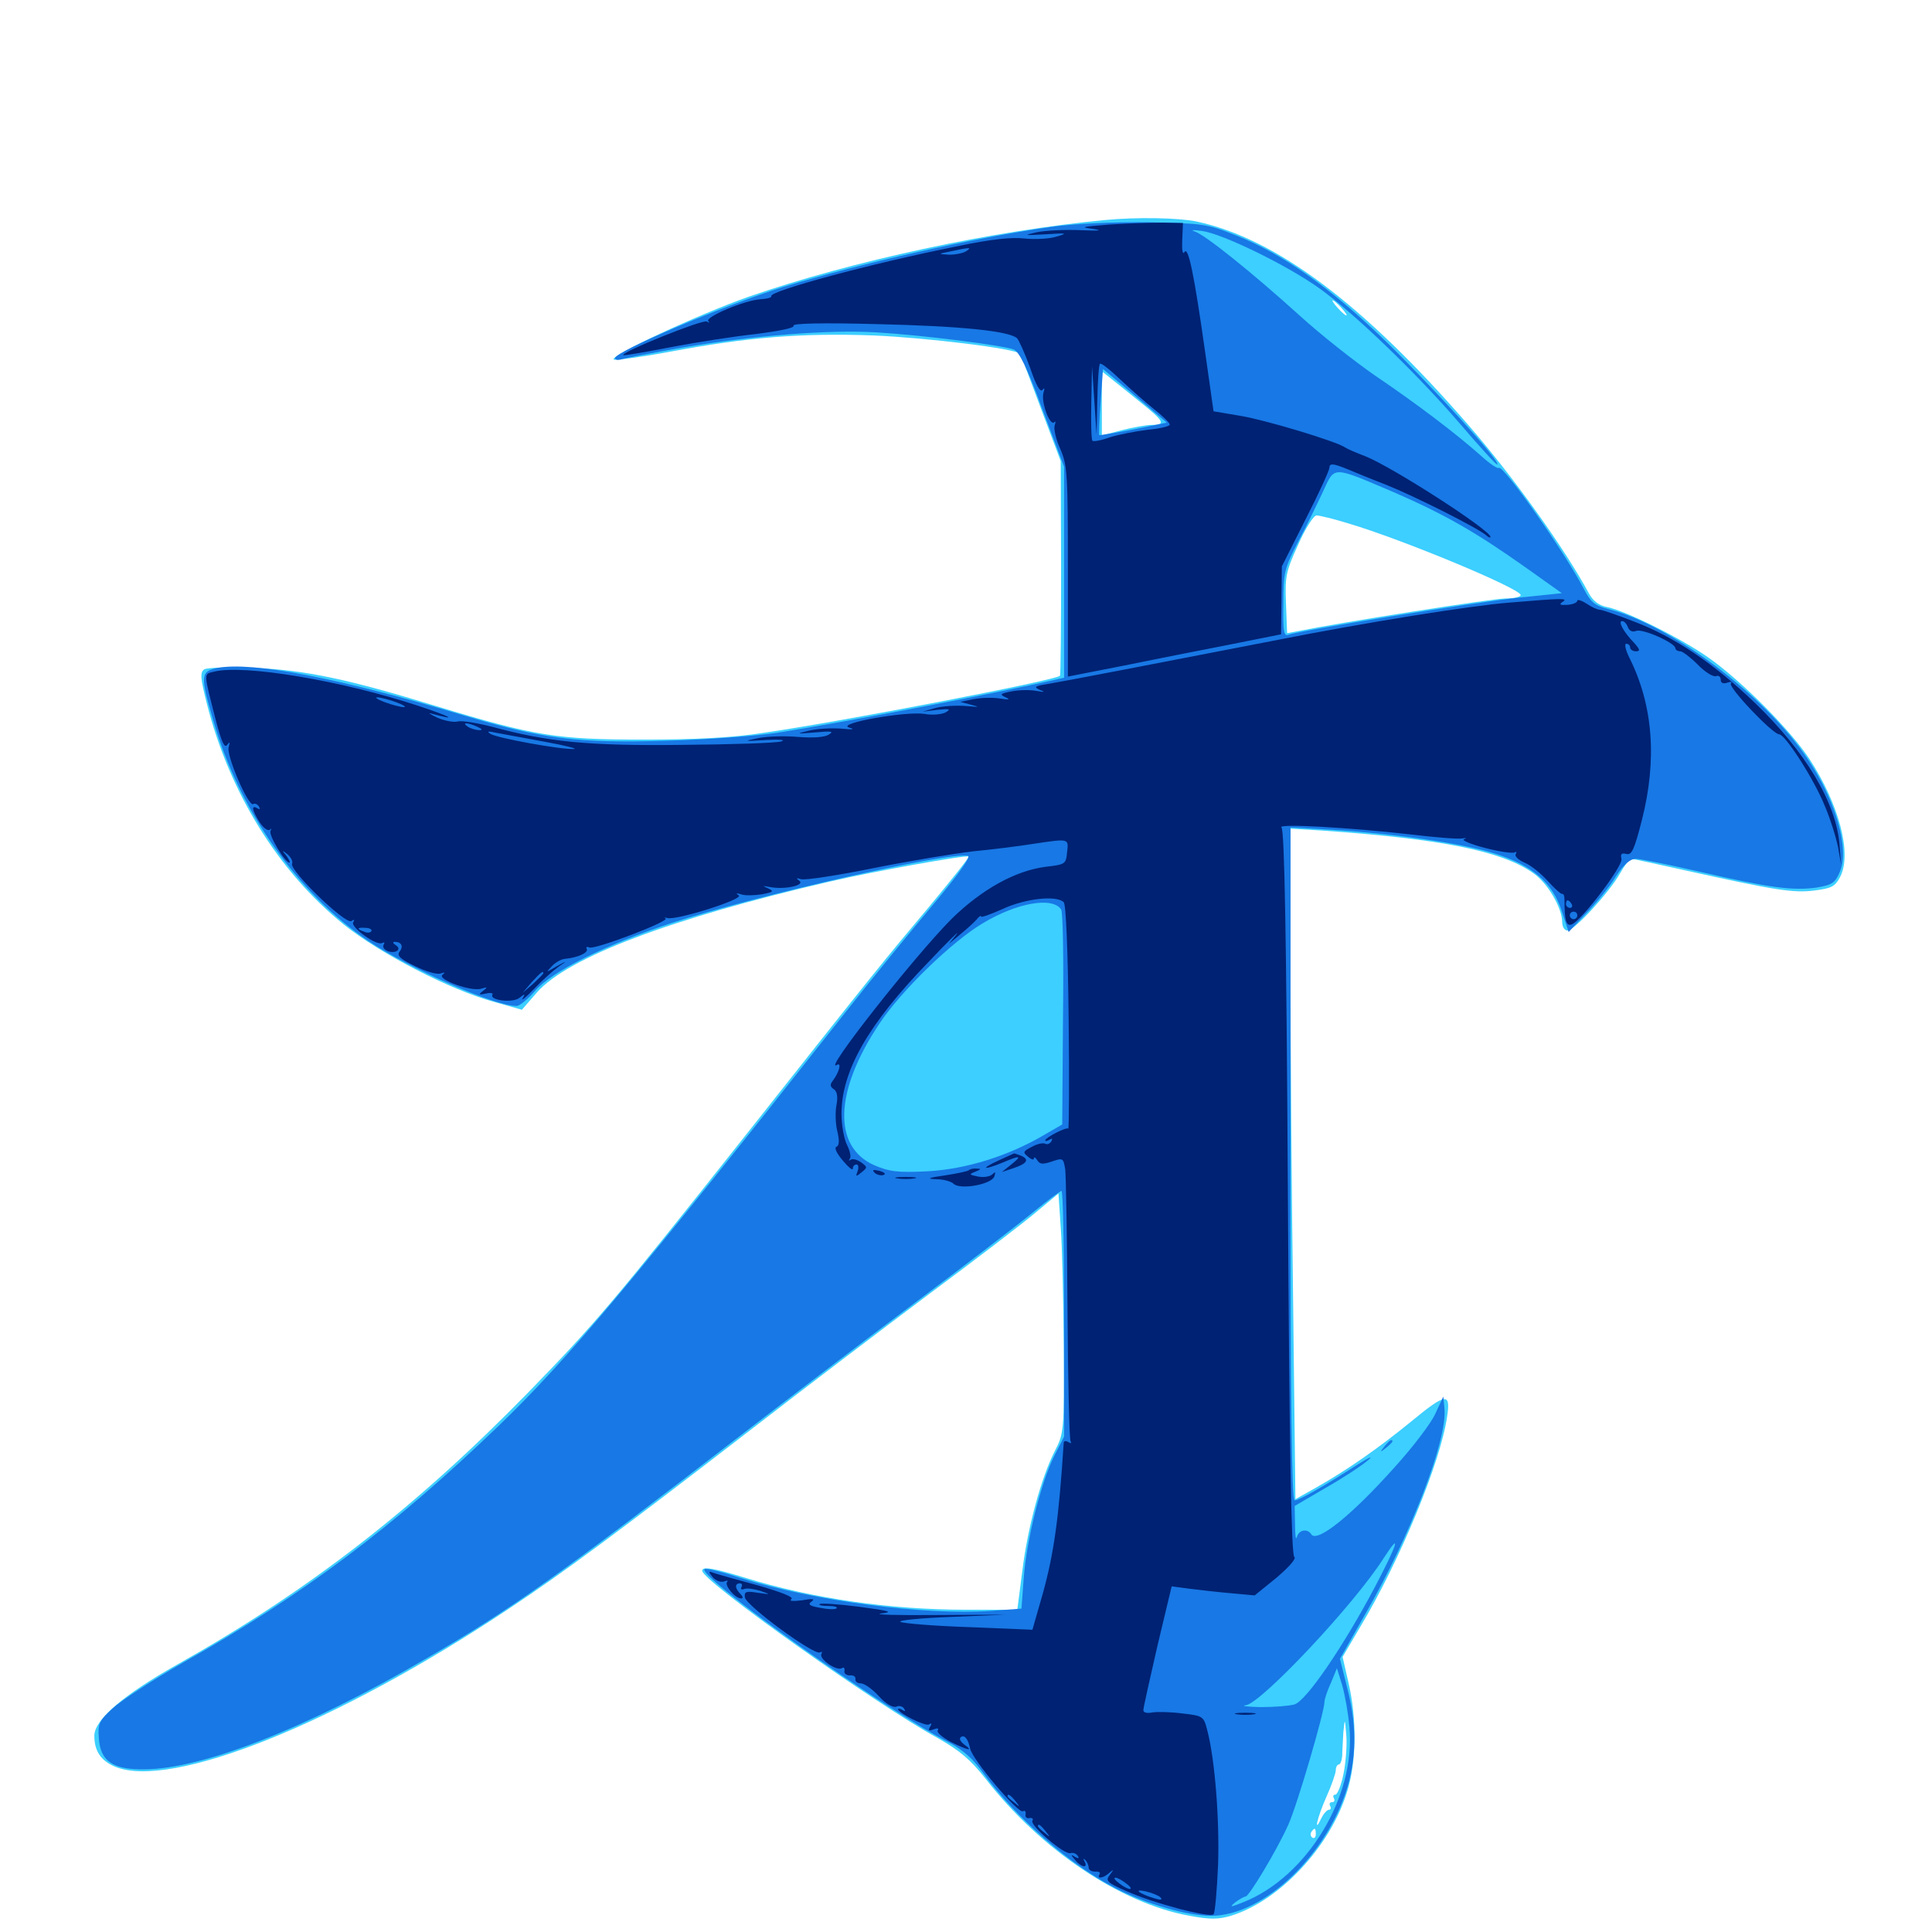 <svg xmlns="http://www.w3.org/2000/svg" viewBox="0 -1000 1000 1000">
	<path fill="#3ccfff" d="M572.266 -886.133C513.867 -880.664 440.625 -864.844 387.695 -846.484C361.523 -837.305 314.062 -815.234 317.773 -813.867C319.141 -813.477 332.227 -815.234 346.875 -817.969C386.523 -825.391 414.453 -827.734 452.148 -826.367C479.688 -825.195 526.367 -819.531 528.125 -816.797C528.32 -816.602 533.008 -803.906 538.672 -788.867L549.023 -761.328L549.219 -706.25C549.219 -675.977 549.023 -650.781 548.633 -650.195C546.289 -647.852 435.938 -626.562 395.312 -620.703C379.297 -618.164 359.961 -617.188 333.008 -617.188C288.477 -617.188 276.953 -618.945 225.586 -634.57C180.273 -648.438 158.203 -653.125 131.836 -654.297C118.555 -654.883 107.227 -654.492 105.664 -653.516C103.516 -651.953 103.711 -649.023 107.031 -635.938C118.75 -589.648 144.141 -548.828 177.93 -521.484C196.875 -506.25 233.398 -487.5 255.664 -481.445L270.117 -477.344L277.93 -486.328C293.945 -504.492 347.07 -524.609 429.688 -543.75C452.344 -549.023 500.391 -557.617 501.367 -556.641C501.758 -556.25 492.578 -544.727 481.055 -530.859C456.836 -501.953 456.25 -501.367 384.766 -410.938C317.188 -325.586 308.008 -314.844 273.438 -279.297C214.648 -219.141 159.57 -176.562 91.797 -138.477C64.062 -122.852 48.828 -109.961 48.828 -101.562C48.828 -93.75 52.148 -88.672 59.57 -85.547C88.477 -73.633 174.023 -107.812 263.477 -167.383C291.406 -185.938 317.969 -205.469 390.625 -261.523C415.82 -281.055 456.25 -311.719 480.469 -329.883C504.688 -347.852 529.688 -366.992 536.133 -372.461L547.852 -382.227L549.023 -364.844C549.805 -355.273 550.391 -327.344 550.586 -302.93C550.781 -259.18 550.781 -258.203 545.898 -248.828C538.867 -234.961 531.836 -209.18 529.102 -186.523L526.562 -166.797H500C460.742 -166.797 420.117 -172.656 385.547 -183.398C369.531 -188.281 363.281 -189.453 363.477 -186.914C363.867 -181.445 453.516 -117.773 485.352 -100.391C496.68 -93.945 502.148 -89.453 510.156 -79.297C538.867 -42.383 580.078 -14.844 615.625 -8.398C626.172 -6.445 630.664 -6.445 637.109 -8.398C662.109 -16.016 688.477 -43.945 697.266 -72.656C702.148 -88.086 702.344 -109.961 698.047 -128.711L694.922 -142.383L704.102 -158.008C724.609 -192.188 745.703 -243.359 749.023 -266.797C750.977 -279.297 748.438 -279.102 730.469 -264.258C713.477 -250.391 697.461 -239.258 681.641 -230.273L670.508 -224.023L669.336 -324.805C668.555 -380.273 667.969 -458.398 667.969 -498.438V-571.094L684.18 -570.117C745.898 -565.82 777.148 -559.57 793.359 -548.242C800.977 -543.164 808.594 -530.078 808.594 -522.656C808.594 -520.312 809.766 -518.359 811.328 -518.359C814.844 -518.359 832.812 -537.891 838.477 -547.852C840.82 -551.953 843.359 -555.469 844.336 -555.469C845.117 -555.469 857.812 -552.734 872.656 -549.414C918.555 -539.258 928.125 -537.695 939.062 -539.062C948.047 -540.234 949.805 -541.016 952.539 -546.289C958.594 -558.203 951.953 -583.594 936.523 -607.227C926.758 -622.07 901.367 -647.656 884.375 -659.57C870.312 -669.531 841.992 -683.594 832.031 -685.742C827.734 -686.523 824.609 -688.867 822.461 -692.773C809.961 -716.016 783.203 -753.32 759.961 -780.078C705.273 -842.969 660.352 -876.562 619.336 -885.352C609.961 -887.305 588.281 -887.695 572.266 -886.133ZM694.336 -840.625C696.289 -838.477 697.461 -836.719 696.875 -836.719C696.289 -836.719 694.336 -838.477 692.383 -840.625C690.43 -842.773 689.258 -844.531 689.844 -844.531C690.43 -844.531 692.383 -842.773 694.336 -840.625ZM590.039 -791.992C602.734 -781.836 603.516 -780.078 596.289 -780.078C593.359 -780.078 586.133 -778.711 580.664 -777.344L570.312 -774.609V-791.211V-807.812L575 -804.102C577.539 -802.148 584.18 -796.68 590.039 -791.992ZM697.852 -729.102C726.172 -720.703 787.109 -695.312 787.109 -691.992C787.109 -691.016 783.594 -690.234 779.297 -690.234C772.656 -690.234 693.555 -677.734 672.461 -673.438L666.211 -672.266L665.625 -687.5C665.039 -701.562 665.625 -704.297 671.875 -717.969C675.586 -726.367 679.883 -733.203 681.445 -733.203C683.008 -733.203 690.234 -731.445 697.852 -729.102ZM695.312 -81.445C694.141 -75.781 692.188 -71.094 691.211 -71.094C690.039 -71.094 689.844 -70.312 690.43 -69.141C691.016 -68.164 690.625 -67.188 689.453 -67.188C688.281 -67.188 687.891 -66.406 688.477 -65.234C689.062 -64.258 688.867 -63.281 687.891 -63.281C686.914 -63.281 685.156 -61.328 683.984 -58.984C679.688 -50 681.836 -59.375 686.523 -69.922C689.258 -75.977 691.406 -82.227 691.406 -83.789C691.406 -85.352 692.188 -86.719 692.969 -86.719C693.75 -86.719 694.531 -88.672 694.727 -91.211C694.727 -93.555 695.117 -99.023 695.312 -103.32C696.094 -110.938 696.094 -110.938 696.875 -101.367C697.266 -96.094 696.484 -86.914 695.312 -81.445ZM681.055 -50.586C681.055 -49.023 680.273 -48.242 679.297 -48.828C678.32 -49.414 678.125 -50.781 678.711 -51.758C680.469 -54.297 681.055 -53.906 681.055 -50.586Z"/>
	<path fill="#1878e5" d="M544.531 -882.617C504.102 -876.953 445.117 -863.672 405.078 -851.367C374.805 -841.992 318.555 -818.164 318.359 -814.648C318.359 -813.672 319.922 -813.477 321.875 -814.062C323.633 -814.648 337.891 -817.383 353.32 -820.117C390.039 -826.367 429.492 -829.492 454.102 -827.93C477.344 -826.562 518.75 -821.289 524.609 -819.141C527.539 -817.969 531.445 -810.156 539.648 -787.891L550.781 -758.398V-703.711V-649.219L546.484 -648.242C514.648 -641.016 439.062 -626.562 403.32 -620.898C392.578 -619.141 366.016 -617.188 344.531 -616.602C298.438 -615.234 280.469 -617.578 239.453 -629.883C175 -649.219 130.664 -657.617 112.695 -654.297C103.711 -652.539 103.516 -650.391 110.547 -626.562C123.828 -580.664 153.906 -537.695 190.43 -513.086C211.914 -498.633 255.859 -479.297 267.383 -479.297C268.945 -479.297 273.242 -482.812 276.953 -487.109C285.352 -497.07 313.672 -511.133 347.656 -522.266C391.406 -536.523 491.211 -559.18 500.977 -557.031C502.734 -556.641 496.094 -547.461 483.203 -532.031C471.875 -518.555 451.367 -493.555 437.891 -476.367C326.562 -335.352 293.555 -296.094 257.617 -261.523C203.516 -209.57 157.031 -174.609 95.117 -139.648C79.297 -130.664 62.891 -119.922 58.398 -115.82C51.172 -109.18 50.586 -107.812 51.172 -100.195C51.953 -88.477 58.398 -83.984 74.609 -84.18C105.078 -84.375 159.18 -105.664 220.703 -141.602C264.648 -166.992 291.406 -186.133 382.812 -256.641C405.859 -274.414 446.289 -305.273 472.656 -325C499.023 -344.727 526.758 -366.016 534.375 -372.266C541.992 -378.516 548.828 -383.594 549.414 -383.594C550.195 -383.594 550.781 -355.078 550.781 -320.117V-256.445L545.703 -246.484C538.867 -233.008 531.25 -202.734 529.883 -183.203L528.711 -167.383L512.891 -166.211C478.32 -163.867 421.289 -171.289 382.812 -183.398C374.023 -186.328 366.016 -188.281 364.844 -187.891C358.398 -185.742 458.398 -114.648 491.602 -97.852C498.242 -94.336 503.906 -89.453 508.789 -82.422C525.586 -59.18 554.102 -34.375 578.125 -22.266C593.555 -14.453 614.453 -8.398 626.562 -8.398C654.297 -8.008 688.672 -41.406 698.242 -77.93C702.148 -93.555 701.953 -108.398 697.266 -126.562L693.555 -141.406L706.836 -164.844C730.273 -205.664 749.219 -254.883 747.656 -270.703L747.07 -277.148L742.969 -268.359C740.82 -263.477 731.445 -251.172 722.266 -241.016C699.805 -215.82 681.641 -201.172 678.711 -205.859C676.758 -208.984 672.266 -208.203 671.289 -204.492C670.703 -202.539 670.312 -205.469 670.312 -210.742L670.117 -220.508L686.133 -229.883C695.117 -234.961 704.883 -241.406 708.008 -244.141C711.328 -246.875 708.594 -245.703 702.148 -241.602C685.547 -230.859 672.461 -223.438 670.117 -223.438C668.555 -223.438 667.969 -275 667.969 -397.656V-571.68L689.062 -570.508C721.289 -568.555 757.227 -563.477 773.633 -558.203C793.164 -552.148 803.711 -542.969 808.398 -528.32L811.914 -517.578L821.094 -527.344C826.172 -532.617 833.203 -541.016 836.328 -546.289C840.43 -552.539 843.75 -555.469 846.68 -555.469C849.023 -555.469 864.258 -552.344 880.469 -548.633C916.016 -540.43 928.125 -538.867 940.43 -540.625C948.438 -541.992 949.805 -542.969 952.344 -548.828C957.422 -560.742 950 -586.133 935.352 -607.617C912.891 -640.625 864.844 -676.562 832.422 -684.766C825.391 -686.523 823.438 -688.281 819.922 -694.922C810.547 -713.281 777.93 -759.766 775.781 -757.812C775.195 -757.227 771.094 -759.961 766.602 -764.062C754.102 -775.195 733.594 -790.82 711.914 -805.469C701.172 -812.891 683.594 -826.758 672.852 -836.523C648.047 -858.984 623.242 -878.906 618.164 -880.273C616.016 -881.055 617.773 -881.055 622.07 -880.469C632.617 -879.102 665.82 -862.891 682.617 -850.977C700.977 -837.891 733.203 -806.836 755.859 -780.469C766.016 -768.555 774.609 -759.18 775 -759.57C776.758 -761.133 741.992 -799.219 716.992 -823.633C688.477 -851.172 664.062 -868.555 639.844 -878.125C624.609 -884.18 622.852 -884.375 593.75 -884.961C576.172 -885.156 555.469 -884.18 544.531 -882.617ZM586.719 -777.734C577.344 -775.977 569.336 -774.609 568.945 -774.805C568.75 -775.195 568.945 -783.008 569.727 -792.188L570.898 -808.984L587.5 -795.117L603.906 -781.25ZM721.68 -745.117C747.656 -733.789 763.477 -724.805 789.453 -706.445L808.398 -692.969L785.742 -690.625C763.672 -688.281 672.656 -673.633 666.992 -671.484C664.453 -670.508 664.062 -673.047 664.258 -687.5C664.258 -703.711 664.844 -705.859 671.875 -719.531C676.172 -727.539 681.836 -739.258 684.766 -745.508C691.016 -758.984 689.062 -758.984 721.68 -745.117ZM549.219 -529.297C550.195 -528.125 550.586 -502.539 550.195 -472.656L549.805 -417.969L541.016 -412.891C521.875 -401.562 500.195 -394.922 480.273 -393.75C464.453 -392.969 460.352 -393.555 452.539 -396.875C430.859 -406.445 431.836 -435.352 455.273 -470.312C466.406 -487.109 492.773 -512.695 508.594 -522.07C526.367 -532.812 544.727 -535.938 549.219 -529.297ZM711.719 -178.711C695.508 -148.047 675.977 -119.336 669.922 -117.773C667.188 -116.992 659.375 -116.406 652.344 -116.406C645.312 -116.602 641.992 -116.992 644.922 -117.383C653.125 -118.75 700.977 -169.531 716.211 -193.555C725.586 -208.008 723.438 -200.977 711.719 -178.711ZM698.438 -106.25C701.953 -70.312 676.562 -28.516 643.555 -15.43C636.719 -12.695 636.133 -12.695 639.453 -15.43C641.602 -16.992 643.945 -18.359 644.727 -18.359C646.484 -18.359 660.938 -42.383 666.797 -55.469C671.289 -65.234 685.547 -113.867 685.547 -119.141C685.547 -120.312 686.914 -124.805 688.867 -128.906L691.992 -136.523L694.727 -127.734C696.094 -122.852 697.852 -113.281 698.438 -106.25ZM716.602 -251.367C714.062 -248.242 714.258 -248.047 717.383 -250.586C719.141 -251.953 720.703 -253.516 720.703 -253.906C720.703 -255.469 719.141 -254.492 716.602 -251.367Z"/>
	<path fill="#002274" d="M574.219 -883.789C559.57 -882.617 558.594 -882.422 566.406 -881.445C571.289 -880.664 568.164 -880.469 559.57 -880.859C550.977 -881.25 540.43 -880.664 536.133 -879.688C529.492 -878.125 530.078 -878.125 541.016 -878.711C552.344 -879.492 552.93 -879.297 546.875 -877.539C543.164 -876.367 535.742 -875.977 530.273 -876.562C523.633 -877.344 512.891 -876.172 496.094 -872.656C450.977 -863.672 397.656 -849.219 399.219 -846.68C399.609 -846.094 397.266 -845.312 393.75 -845.117C385.742 -844.727 364.844 -835.938 366.602 -833.789C367.578 -833.008 366.992 -832.812 365.82 -833.594C363.672 -834.766 321.094 -817.578 322.656 -816.211C323.047 -815.82 333.984 -817.773 347.266 -820.312C360.547 -822.852 380.469 -825.977 391.602 -827.148C403.516 -828.711 411.523 -830.273 410.742 -831.445C409.961 -832.617 425.781 -833.008 454.297 -832.227C497.07 -831.25 521.875 -828.711 526.367 -825C527.344 -824.023 530.469 -817.188 533.203 -809.57C536.328 -800.391 538.477 -796.68 539.648 -798.242C540.625 -799.609 540.82 -799.023 540.039 -796.484C538.867 -791.797 543.359 -779.297 545.703 -781.445C546.484 -782.227 546.484 -781.445 545.898 -779.883C545.312 -778.125 546.484 -772.656 548.828 -767.578C552.539 -758.984 552.734 -754.297 552.734 -704.102V-649.805L580.664 -655.273C595.898 -658.398 620.703 -663.281 635.742 -666.211L663.086 -671.68L663.281 -689.258L663.477 -706.836L675.781 -731.25C682.617 -744.531 688.086 -756.641 688.086 -757.812C688.086 -760.352 690.039 -760.156 697.266 -757.227C700 -756.055 708.984 -752.344 717.578 -749.023C732.227 -743.164 764.062 -727.148 769.141 -723.047C770.312 -721.875 771.484 -721.484 771.484 -722.07C771.484 -725.586 720.508 -758.398 706.641 -763.867C701.953 -765.625 697.461 -767.578 696.289 -768.359C691.992 -771.484 655.078 -782.617 641.992 -784.766L628.125 -787.109L623.828 -817.383C618.164 -857.617 615.039 -872.852 613.086 -869.531C612.109 -867.969 611.719 -870.508 611.914 -875.781L612.305 -884.57L601.562 -884.766C595.703 -884.766 583.398 -884.375 574.219 -883.789ZM522.852 -874.609C523.633 -875.195 522.461 -875.781 520.312 -875.586C518.164 -875.586 517.578 -875 519.141 -874.414C520.508 -873.828 522.266 -874.023 522.852 -874.609ZM512.305 -872.461C513.477 -873.047 512.5 -873.438 509.766 -873.438C507.031 -873.438 506.055 -873.047 507.422 -872.461C508.594 -872.07 510.938 -872.07 512.305 -872.461ZM500 -869.922C498.438 -868.945 494.531 -868.164 491.211 -868.164C485.352 -868.555 485.352 -868.555 492.188 -869.922C502.148 -872.07 503.32 -872.07 500 -869.922ZM343.164 -821.875C343.945 -822.461 342.773 -823.047 340.625 -822.852C338.477 -822.852 337.891 -822.266 339.453 -821.68C340.82 -821.094 342.578 -821.289 343.164 -821.875ZM597.266 -788.281C601.758 -784.766 605.469 -781.055 605.469 -780.273C605.469 -779.297 600.195 -778.125 593.945 -777.539C587.5 -776.758 578.711 -775 574.414 -773.633C570.117 -772.07 566.016 -771.289 565.43 -771.875C564.844 -772.461 564.648 -781.25 564.844 -791.602L565.234 -810.352L566.406 -792.773L567.578 -775.195L567.969 -792.969C568.164 -802.734 568.75 -811.133 569.336 -811.719C569.922 -812.305 574.609 -808.594 579.688 -803.711C584.961 -798.828 592.773 -791.797 597.266 -788.281ZM781.25 -688.086C761.133 -686.523 707.617 -677.93 661.133 -668.75C592.773 -655.469 551.172 -647.461 542.969 -646.094C535.742 -644.922 534.766 -644.531 538.086 -642.969C541.211 -641.797 540.82 -641.602 536.523 -642.383C533.398 -642.969 527.734 -642.969 523.828 -642.188C517.773 -641.016 517.188 -640.625 520.508 -639.062C523.242 -637.891 522.266 -637.695 517.383 -638.477C513.672 -639.062 507.422 -638.867 503.711 -638.086L497.07 -636.719L502.93 -635.156C507.422 -633.984 506.836 -633.984 500 -634.57C495.117 -634.961 488.086 -634.57 484.375 -633.594L477.539 -631.641L485.352 -632.617C491.602 -633.203 492.383 -633.008 489.453 -631.25C487.5 -630.273 482.617 -629.688 478.711 -630.469C469.141 -632.031 432.617 -625.586 439.453 -623.438C442.773 -622.461 441.602 -622.266 435.547 -622.852C430.664 -623.242 423.242 -622.852 418.945 -621.875C411.719 -620.117 411.914 -620.117 421.875 -620.898C430.469 -621.68 431.836 -621.484 428.906 -619.727C426.758 -618.359 420.703 -617.969 413.281 -618.555C406.836 -619.141 397.461 -618.945 392.578 -617.969C384.57 -616.406 384.766 -616.211 396.484 -616.992C403.711 -617.383 407.031 -616.992 404.297 -616.211C401.562 -615.43 378.516 -614.648 352.93 -614.453C304.297 -613.867 283.594 -616.016 254.688 -623.828C247.07 -625.781 239.062 -627.148 236.914 -626.562C234.766 -625.977 230.078 -626.953 226.367 -628.516C222.656 -630.273 221.289 -631.25 223.242 -630.664C237.5 -626.758 233.789 -628.906 216.797 -634.57C177.344 -647.656 126.172 -656.25 110.742 -652.344C105.273 -650.977 105.273 -652.344 111.719 -627.148C114.648 -616.016 116.211 -612.5 117.578 -614.453C118.945 -616.211 119.141 -616.016 118.359 -613.281C116.992 -609.18 128.516 -582.422 131.055 -583.789C131.836 -584.375 133.203 -583.789 133.984 -582.617C134.766 -581.055 134.57 -580.859 133.203 -581.641C129.883 -583.594 130.469 -580.664 134.375 -574.414C136.328 -571.484 138.672 -569.727 139.648 -570.508C140.43 -571.484 140.625 -571.094 140.039 -569.922C138.867 -567.969 147.461 -553.516 149.805 -553.516C150.391 -553.516 149.609 -555.078 148.242 -557.031C145.703 -559.961 145.898 -560.156 148.828 -557.812C150.586 -556.25 151.758 -554.102 151.172 -552.93C149.805 -549.414 178.711 -521.484 181.836 -523.242C183.203 -524.219 183.789 -524.023 182.812 -522.656C181.25 -520.117 195.117 -510.156 197.852 -511.914C199.023 -512.5 199.219 -512.109 198.633 -511.133C197.07 -508.594 202.539 -506.055 205.469 -507.812C206.641 -508.594 206.445 -509.766 204.883 -510.742C203.32 -511.719 203.125 -512.5 204.297 -512.5C207.812 -512.5 208.984 -510.156 206.836 -507.422C205.273 -505.469 207.031 -503.711 214.648 -500C220.117 -497.266 225.977 -495.508 227.93 -496.094C230.273 -496.875 230.664 -496.68 229.102 -495.508C225.781 -493.164 243.945 -486.523 249.219 -488.281C252.344 -489.258 252.539 -489.062 250 -487.109C247.461 -485.156 247.852 -484.961 251.562 -485.742C253.906 -486.328 255.469 -485.938 254.883 -485.156C253.125 -482.227 265.625 -480.664 268.945 -483.594C271.68 -485.742 272.07 -485.742 270.508 -483.203C269.531 -481.641 272.266 -483.789 276.367 -488.086C280.664 -492.578 286.328 -497.656 289.062 -499.609C293.945 -502.93 293.75 -502.93 288.086 -499.805C282.422 -496.484 282.422 -496.484 285.547 -499.805C287.305 -501.758 290.43 -503.516 292.383 -503.711C298.828 -504.297 304.688 -506.836 303.711 -508.789C303.125 -509.766 303.711 -510.156 305.078 -509.57C308.008 -508.398 346.875 -523.242 344.531 -524.609C343.555 -525.195 343.945 -525.195 345.508 -524.805C350.391 -523.633 384.961 -534.57 382.422 -536.523C380.664 -537.695 381.055 -537.891 383.594 -537.109C385.547 -536.328 390.43 -536.523 394.336 -537.109C400.391 -538.281 400.781 -538.672 397.461 -540.234C394.336 -541.602 394.531 -541.602 398.828 -540.82C406.25 -539.453 416.992 -541.797 413.672 -544.141C411.914 -545.508 412.109 -545.703 414.648 -544.922C416.797 -544.336 433.398 -546.875 451.758 -550.586C470.312 -554.297 493.75 -558.203 503.906 -559.375C514.062 -560.352 528.125 -562.109 535.156 -563.281C553.516 -566.016 553.125 -566.016 552.344 -558.984C551.758 -552.734 551.367 -552.539 541.406 -551.367C525.586 -549.414 508.203 -539.648 492.773 -524.609C473.438 -505.273 425 -443.75 433.203 -448.828C435.742 -450.391 434.375 -444.922 431.055 -440.625C429.492 -438.672 429.688 -437.5 431.445 -436.328C433.203 -435.352 433.789 -432.617 433.008 -428.32C432.227 -424.609 432.422 -418.359 433.398 -414.453C434.57 -409.57 434.375 -407.031 433.008 -406.445C431.641 -406.055 433.008 -403.125 436.133 -399.414C439.062 -395.898 441.406 -393.945 441.406 -395.117C441.406 -396.289 442.188 -397.266 443.359 -397.266C444.336 -397.266 444.531 -395.703 443.945 -393.945C442.773 -390.82 442.969 -390.82 445.898 -393.164C449.023 -395.703 449.023 -395.898 445.898 -398.242C443.945 -399.609 441.602 -400.391 440.43 -399.805C439.453 -399.023 439.062 -399.219 439.844 -400.195C440.625 -400.977 440.039 -404.102 438.477 -407.227C436.914 -410.156 435.547 -417.578 435.547 -423.438C435.547 -445.703 449.414 -469.922 480.469 -501.953C490.625 -512.695 497.266 -519.141 495.117 -516.406L491.211 -511.523L497.07 -516.406C500.391 -519.141 504.102 -522.461 505.469 -524.023C506.641 -525.586 507.812 -526.367 507.812 -525.586C507.812 -525 512.891 -526.758 518.945 -529.492C530.664 -534.961 546.875 -536.719 550.586 -533.008C551.758 -531.836 552.734 -508.594 553.125 -473.047C553.516 -441.211 553.32 -415.43 552.93 -415.82C551.953 -416.797 541.016 -411.133 541.016 -409.766C541.016 -409.18 541.992 -409.375 543.359 -410.156C544.727 -410.938 544.922 -410.742 544.141 -409.18C543.359 -408.008 541.992 -407.422 541.016 -408.008C540.039 -408.594 536.914 -408.008 534.18 -406.445C529.492 -404.102 529.297 -403.516 532.031 -401.367C533.789 -399.805 535.156 -399.414 535.156 -400.391C535.156 -401.367 535.938 -400.977 536.914 -399.414C538.281 -397.266 539.844 -397.266 544.531 -398.828C550.195 -400.781 550.391 -400.586 551.367 -394.727C551.758 -391.211 552.344 -358.594 552.539 -322.266C552.734 -285.742 553.516 -255.078 554.102 -254.102C554.688 -252.93 554.297 -252.734 553.125 -253.516C551.758 -254.297 550.781 -254.297 550.586 -253.32C548.047 -213.867 545.508 -195.898 539.648 -174.805L534.375 -156.445L501.367 -157.812C483.203 -158.398 467.188 -159.766 466.016 -160.547C464.844 -161.328 476.562 -162.5 492.188 -163.086L520.508 -164.258L484.375 -164.062C464.453 -163.867 451.758 -164.258 456.055 -164.844C462.695 -165.625 460.742 -166.211 444.531 -168.359C433.984 -169.727 424.805 -170.312 424.219 -169.727C423.633 -169.141 425.586 -168.75 428.711 -168.75C431.836 -168.75 433.789 -168.164 433.008 -167.578C432.422 -166.797 428.516 -166.992 424.609 -167.773C418.945 -168.75 417.969 -169.531 420.117 -171.094C422.07 -172.461 420.508 -172.656 415.039 -171.68C410.547 -171.094 408.203 -171.289 409.57 -172.266C411.133 -173.242 404.883 -175.781 391.992 -179.492C381.055 -182.422 370.703 -185.352 369.141 -185.938C366.602 -186.914 366.602 -186.523 368.945 -183.594C370.508 -181.836 373.047 -180.859 374.805 -181.445C376.367 -182.031 377.148 -182.031 376.367 -181.25C374.805 -179.492 380.469 -172.656 383.594 -172.656C384.766 -172.656 384.57 -173.633 383.203 -175C380.273 -177.93 380.273 -180.469 383.008 -180.469C383.984 -180.469 384.375 -179.688 383.789 -178.516C383.203 -177.539 383.789 -176.953 385.156 -177.539C386.523 -178.125 390.43 -177.539 393.555 -176.562C399.219 -174.609 399.219 -174.609 392.188 -175.586C386.133 -176.562 385.156 -176.172 385.547 -173.242C386.133 -168.945 421.484 -142.969 424.414 -144.727C425.391 -145.312 425.781 -144.922 425.195 -143.945C423.633 -141.406 433.008 -134.961 435.742 -136.523C436.719 -137.305 437.305 -136.719 437.109 -135.156C436.719 -133.789 438.086 -132.812 439.844 -132.812C441.797 -133.008 442.969 -132.227 442.773 -130.859C442.578 -129.688 443.75 -128.711 445.508 -128.711C447.266 -128.711 451.562 -125.781 454.883 -122.07C458.398 -118.164 462.109 -116.016 463.867 -116.602C465.43 -117.383 467.188 -116.797 467.969 -115.625C468.75 -114.258 468.555 -114.062 467.188 -114.844C465.82 -115.625 464.844 -115.82 464.844 -115.43C464.844 -113.281 479.102 -106.25 480.859 -107.422C482.227 -108.398 482.422 -107.812 481.445 -106.25C480.273 -104.297 480.664 -103.906 483.203 -104.883C485.156 -105.664 486.133 -105.469 485.352 -104.297C484.766 -103.32 487.695 -100.781 491.992 -98.438C500.977 -93.945 504.297 -93.359 499.023 -97.07C496.875 -98.828 496.289 -100.195 497.461 -100.977C499.414 -102.148 501.172 -99.609 502.148 -94.922C503.125 -89.453 527.148 -60.938 529.492 -62.5C530.469 -63.086 531.055 -62.5 530.859 -60.938C530.469 -59.57 531.445 -58.594 532.812 -58.984C534.375 -59.18 534.961 -58.594 534.375 -57.617C532.812 -55.273 551.172 -39.648 554.102 -40.82C555.469 -41.211 557.031 -40.625 557.812 -39.453C558.789 -38.086 558.203 -37.891 556.445 -38.867C554.102 -40.43 554.102 -40.039 556.445 -37.305C559.57 -33.398 563.477 -32.812 561.328 -36.523C560.547 -37.891 560.742 -38.281 561.719 -37.305C562.695 -36.328 563.477 -34.57 563.477 -33.398C563.477 -32.031 565.039 -31.25 566.992 -31.25C568.75 -31.445 569.727 -30.859 569.141 -29.883C567.578 -27.344 571.094 -27.734 574.219 -30.664C576.562 -32.617 576.562 -32.422 574.414 -29.492C572.07 -26.562 572.852 -25.586 583.203 -21.094C597.07 -14.844 626.172 -7.227 628.125 -9.18C628.906 -9.961 629.883 -21.484 630.469 -34.766C631.25 -58.008 628.906 -89.258 624.805 -104.688C623.047 -111.523 622.656 -111.914 612.305 -113.086C606.445 -113.867 599.414 -114.062 596.68 -113.672C593.75 -113.086 591.797 -113.477 591.797 -114.844C591.797 -116.016 595.117 -130.859 599.023 -147.852L606.445 -178.906L615.234 -177.734C620.117 -177.148 629.688 -175.977 636.719 -175.391L649.414 -174.219L660.742 -183.398C667.383 -189.062 671.094 -193.359 669.922 -194.141C668.359 -195.117 667.383 -251.367 666.602 -382.812C665.82 -516.211 664.844 -570.508 663.281 -571.68C660.547 -573.828 698.633 -571.68 729.492 -568.164C742.383 -566.602 754.688 -565.625 756.836 -566.016C758.984 -566.406 759.375 -566.211 757.812 -565.625C756.25 -565.234 760.938 -563.086 768.555 -561.133C775.977 -559.18 782.812 -558.203 783.984 -558.789C784.961 -559.375 785.156 -558.984 784.57 -558.008C783.789 -556.836 785.938 -554.883 789.062 -553.516C792.383 -552.148 797.656 -547.852 801.172 -543.945C804.688 -540.039 808.008 -537.109 808.594 -537.305C809.375 -537.5 809.766 -536.133 809.766 -534.375C809.766 -523.242 810.742 -520.508 813.477 -521.484C818.75 -523.633 840.234 -551.953 839.258 -555.469C838.672 -558.008 839.258 -558.594 841.797 -558.008C844.531 -557.227 845.898 -560.156 849.805 -575.391C857.812 -606.836 855.664 -634.961 843.359 -659.57C841.406 -663.477 840.625 -666.797 841.797 -666.797C842.773 -666.797 843.75 -666.016 843.75 -664.844C843.75 -663.867 845.117 -662.891 846.68 -662.891C849.219 -662.891 848.828 -663.867 845.703 -667.383C840.234 -673.047 837.305 -678.516 839.648 -678.516C840.625 -678.516 841.992 -677.148 842.578 -675.391C843.359 -673.438 844.922 -672.656 846.875 -673.438C850.195 -674.805 867.188 -667.188 867.188 -664.453C867.188 -663.672 868.359 -662.891 869.727 -662.891C870.898 -662.891 875 -659.766 878.711 -656.055C882.422 -652.148 886.719 -649.609 888.086 -650C889.453 -650.586 890.625 -649.805 890.625 -648.242C890.625 -646.484 891.797 -645.898 894.141 -646.68C895.898 -647.266 896.68 -647.07 895.898 -646.289C894.336 -644.336 917.578 -619.922 920.898 -619.922C924.023 -619.922 939.062 -596.484 944.531 -582.812C947.461 -575.977 950.391 -566.406 951.367 -561.523L952.93 -552.539L952.148 -562.695C950.391 -584.375 934.766 -610.742 908.398 -636.133C887.305 -656.445 866.797 -670.312 845.703 -678.32C837.109 -681.641 829.297 -684.375 828.125 -684.375C826.953 -684.375 823.828 -685.742 821.289 -687.5C818.555 -689.258 816.406 -689.844 816.406 -689.062C816.406 -688.086 814.062 -687.109 811.133 -686.914C807.422 -686.719 806.836 -687.109 808.789 -688.477C811.914 -690.43 808.984 -690.43 781.25 -688.086ZM775.977 -684.961C777.148 -685.547 776.172 -685.938 773.438 -685.938C770.703 -685.938 769.727 -685.547 771.094 -684.961C772.266 -684.57 774.609 -684.57 775.977 -684.961ZM750.586 -681.055C751.758 -681.641 750.781 -682.031 748.047 -682.031C745.312 -682.031 744.336 -681.641 745.703 -681.055C746.875 -680.664 749.219 -680.664 750.586 -681.055ZM729.102 -677.148C730.273 -677.734 728.906 -678.125 725.586 -678.125C722.461 -678.125 721.289 -677.734 723.242 -677.148C725 -676.758 727.734 -676.758 729.102 -677.148ZM705.664 -673.242C706.836 -673.828 705.469 -674.219 702.148 -674.219C699.023 -674.219 697.852 -673.828 699.805 -673.242C701.562 -672.852 704.297 -672.852 705.664 -673.242ZM133.398 -649.805C137.891 -650.195 134.18 -650.586 125 -650.586C115.82 -650.586 112.109 -650.195 116.797 -649.805C121.289 -649.414 128.711 -649.414 133.398 -649.805ZM161.133 -647.266C158.008 -648.047 152.734 -648.828 149.414 -648.828H143.555L149.414 -647.266C152.734 -646.484 158.008 -645.703 161.133 -645.703H166.992ZM179.688 -643.359C176.953 -644.141 173.047 -644.922 170.898 -644.922C167.773 -644.922 167.969 -644.531 171.875 -643.359C174.609 -642.578 178.516 -641.797 180.664 -641.797C183.789 -641.797 183.594 -642.188 179.688 -643.359ZM190.82 -640.234C191.602 -640.82 190.43 -641.406 188.281 -641.211C186.133 -641.211 185.547 -640.625 187.109 -640.039C188.477 -639.453 190.234 -639.648 190.82 -640.234ZM205.078 -636.523C208.789 -635.156 210.547 -633.984 208.984 -633.984C207.422 -633.984 202.93 -635.156 199.219 -636.523C195.508 -637.891 193.75 -639.062 195.312 -639.062C196.875 -639.062 201.367 -637.891 205.078 -636.523ZM218.164 -632.422C218.945 -633.008 217.773 -633.594 215.625 -633.398C213.477 -633.398 212.891 -632.812 214.453 -632.227C215.82 -631.641 217.578 -631.836 218.164 -632.422ZM464.453 -626.367C466.211 -626.953 464.648 -627.344 460.938 -627.344C457.227 -627.344 455.664 -626.953 457.617 -626.367C459.375 -625.977 462.5 -625.977 464.453 -626.367ZM247.07 -623.828C249.609 -622.656 250 -622.07 248.047 -622.07C246.484 -622.07 243.75 -622.852 242.188 -623.828C238.672 -626.172 241.797 -626.172 247.07 -623.828ZM282.227 -616.016C292.969 -614.062 299.609 -612.305 296.875 -612.305C289.453 -612.109 257.422 -617.969 253.906 -620.117C251.758 -621.484 252.539 -621.68 256.836 -620.703C260.156 -620.117 271.484 -617.969 282.227 -616.016ZM375.586 -612.695C376.758 -613.281 375.391 -613.672 372.07 -613.672C368.945 -613.672 367.773 -613.281 369.727 -612.695C371.484 -612.305 374.219 -612.305 375.586 -612.695ZM350.195 -610.742C358.984 -610.938 351.758 -611.328 333.984 -611.328C316.211 -611.328 308.984 -610.938 317.969 -610.742C326.758 -610.352 341.211 -610.352 350.195 -610.742ZM650 -571.68C651.758 -572.266 650.195 -572.656 646.484 -572.656C642.773 -572.656 641.211 -572.266 643.164 -571.68C644.922 -571.289 648.047 -571.289 650 -571.68ZM601.172 -569.727C604.102 -570.117 601.172 -570.508 594.727 -570.508C588.281 -570.508 585.938 -570.117 589.453 -569.727C592.969 -569.336 598.242 -569.336 601.172 -569.727ZM576.758 -567.773C577.93 -568.359 576.562 -568.75 573.242 -568.75C570.117 -568.75 568.945 -568.359 570.898 -567.773C572.656 -567.383 575.391 -567.383 576.758 -567.773ZM504.492 -561.914C505.664 -562.5 504.688 -562.891 501.953 -562.891C499.219 -562.891 498.242 -562.5 499.609 -561.914C500.781 -561.523 503.125 -561.523 504.492 -561.914ZM430.273 -548.242C431.445 -548.828 430.469 -549.219 427.734 -549.219C425 -549.219 424.023 -548.828 425.391 -548.242C426.562 -547.852 428.906 -547.852 430.273 -548.242ZM813.477 -532.031C814.062 -531.055 813.672 -530.078 812.695 -530.078C811.523 -530.078 810.547 -531.055 810.547 -532.031C810.547 -533.203 810.938 -533.984 811.328 -533.984C811.914 -533.984 812.891 -533.203 813.477 -532.031ZM816.406 -526.172C816.406 -525.195 815.625 -524.219 814.453 -524.219C813.477 -524.219 812.5 -525.195 812.5 -526.172C812.5 -527.344 813.477 -528.125 814.453 -528.125C815.625 -528.125 816.406 -527.344 816.406 -526.172ZM192.188 -517.969C191.602 -517.188 190.039 -516.992 188.477 -517.773C184.375 -519.141 184.766 -520.117 189.258 -519.727C191.406 -519.727 192.773 -518.75 192.188 -517.969ZM215.82 -502.734C215.234 -503.906 213.867 -504.688 212.695 -504.688C209.961 -504.688 210.547 -503.32 214.062 -501.953C215.625 -501.367 216.406 -501.562 215.82 -502.734ZM281.25 -496.289C281.25 -495.898 278.906 -493.555 275.977 -490.82L270.508 -486.133L275.195 -491.602C279.688 -496.484 281.25 -497.852 281.25 -496.289ZM405.664 -173.438C406.445 -174.023 405.273 -174.609 403.125 -174.414C400.977 -174.414 400.391 -173.828 401.953 -173.242C403.32 -172.656 405.078 -172.852 405.664 -173.438ZM444.922 -165.43C446.68 -166.016 445.117 -166.406 441.406 -166.406C437.695 -166.406 436.133 -166.016 438.086 -165.43C439.844 -165.039 442.969 -165.039 444.922 -165.43ZM525.586 -67.773C528.125 -64.648 527.93 -64.453 525 -66.992C523.047 -68.359 521.484 -69.922 521.484 -70.312C521.484 -71.875 523.047 -70.898 525.586 -67.773ZM541.211 -52.148C543.75 -49.023 543.555 -48.828 540.625 -51.367C537.305 -53.906 536.328 -55.469 537.891 -55.469C538.281 -55.469 539.844 -53.906 541.211 -52.148ZM582.812 -25.195C584.961 -23.633 585.938 -22.266 584.766 -22.266C583.789 -22.266 581.25 -23.633 579.297 -25.195C577.148 -26.758 576.172 -28.125 577.344 -28.125C578.32 -28.125 580.859 -26.758 582.812 -25.195ZM600.586 -17.969C601.953 -16.602 600.781 -16.406 597.656 -17.383C589.844 -19.727 586.133 -22.461 592.773 -21.094C596.094 -20.312 599.609 -18.945 600.586 -17.969ZM516.602 -399.219C507.227 -394.922 508.984 -394.141 518.945 -398.242C528.125 -402.148 529.297 -401.953 523.438 -397.266L518.555 -393.359L525 -395.508C531.836 -397.852 533.008 -400 528.125 -401.953C526.367 -402.539 525 -403.125 524.805 -402.93C524.609 -402.93 520.898 -401.172 516.602 -399.219ZM452.734 -392.969C451.172 -394.531 451.953 -394.727 455.273 -393.945C457.812 -393.164 458.789 -392.383 457.227 -391.797C455.859 -391.406 453.711 -391.992 452.734 -392.969ZM501.562 -394.336C500.977 -393.75 495.312 -392.578 489.062 -391.602C480.469 -390.43 479.297 -389.844 484.57 -389.648C488.281 -389.648 492.383 -388.477 493.555 -387.305C496.875 -383.984 513.086 -386.914 514.648 -391.016C515.43 -393.359 515.234 -393.75 513.672 -392.188C512.5 -391.016 509.18 -390.43 506.25 -391.016C501.562 -391.992 501.367 -392.188 504.883 -393.555C507.812 -394.727 508.008 -395.117 505.664 -395.117C503.906 -395.312 502.148 -394.922 501.562 -394.336ZM464.453 -390.039C461.914 -390.43 463.867 -390.82 468.75 -390.82C473.633 -390.82 475.586 -390.43 473.242 -390.039C470.703 -389.648 466.797 -389.648 464.453 -390.039ZM640.234 -112.695C637.695 -113.086 639.648 -113.477 644.531 -113.477C649.414 -113.477 651.367 -113.086 649.023 -112.695C646.484 -112.305 642.578 -112.305 640.234 -112.695Z"/>
</svg>